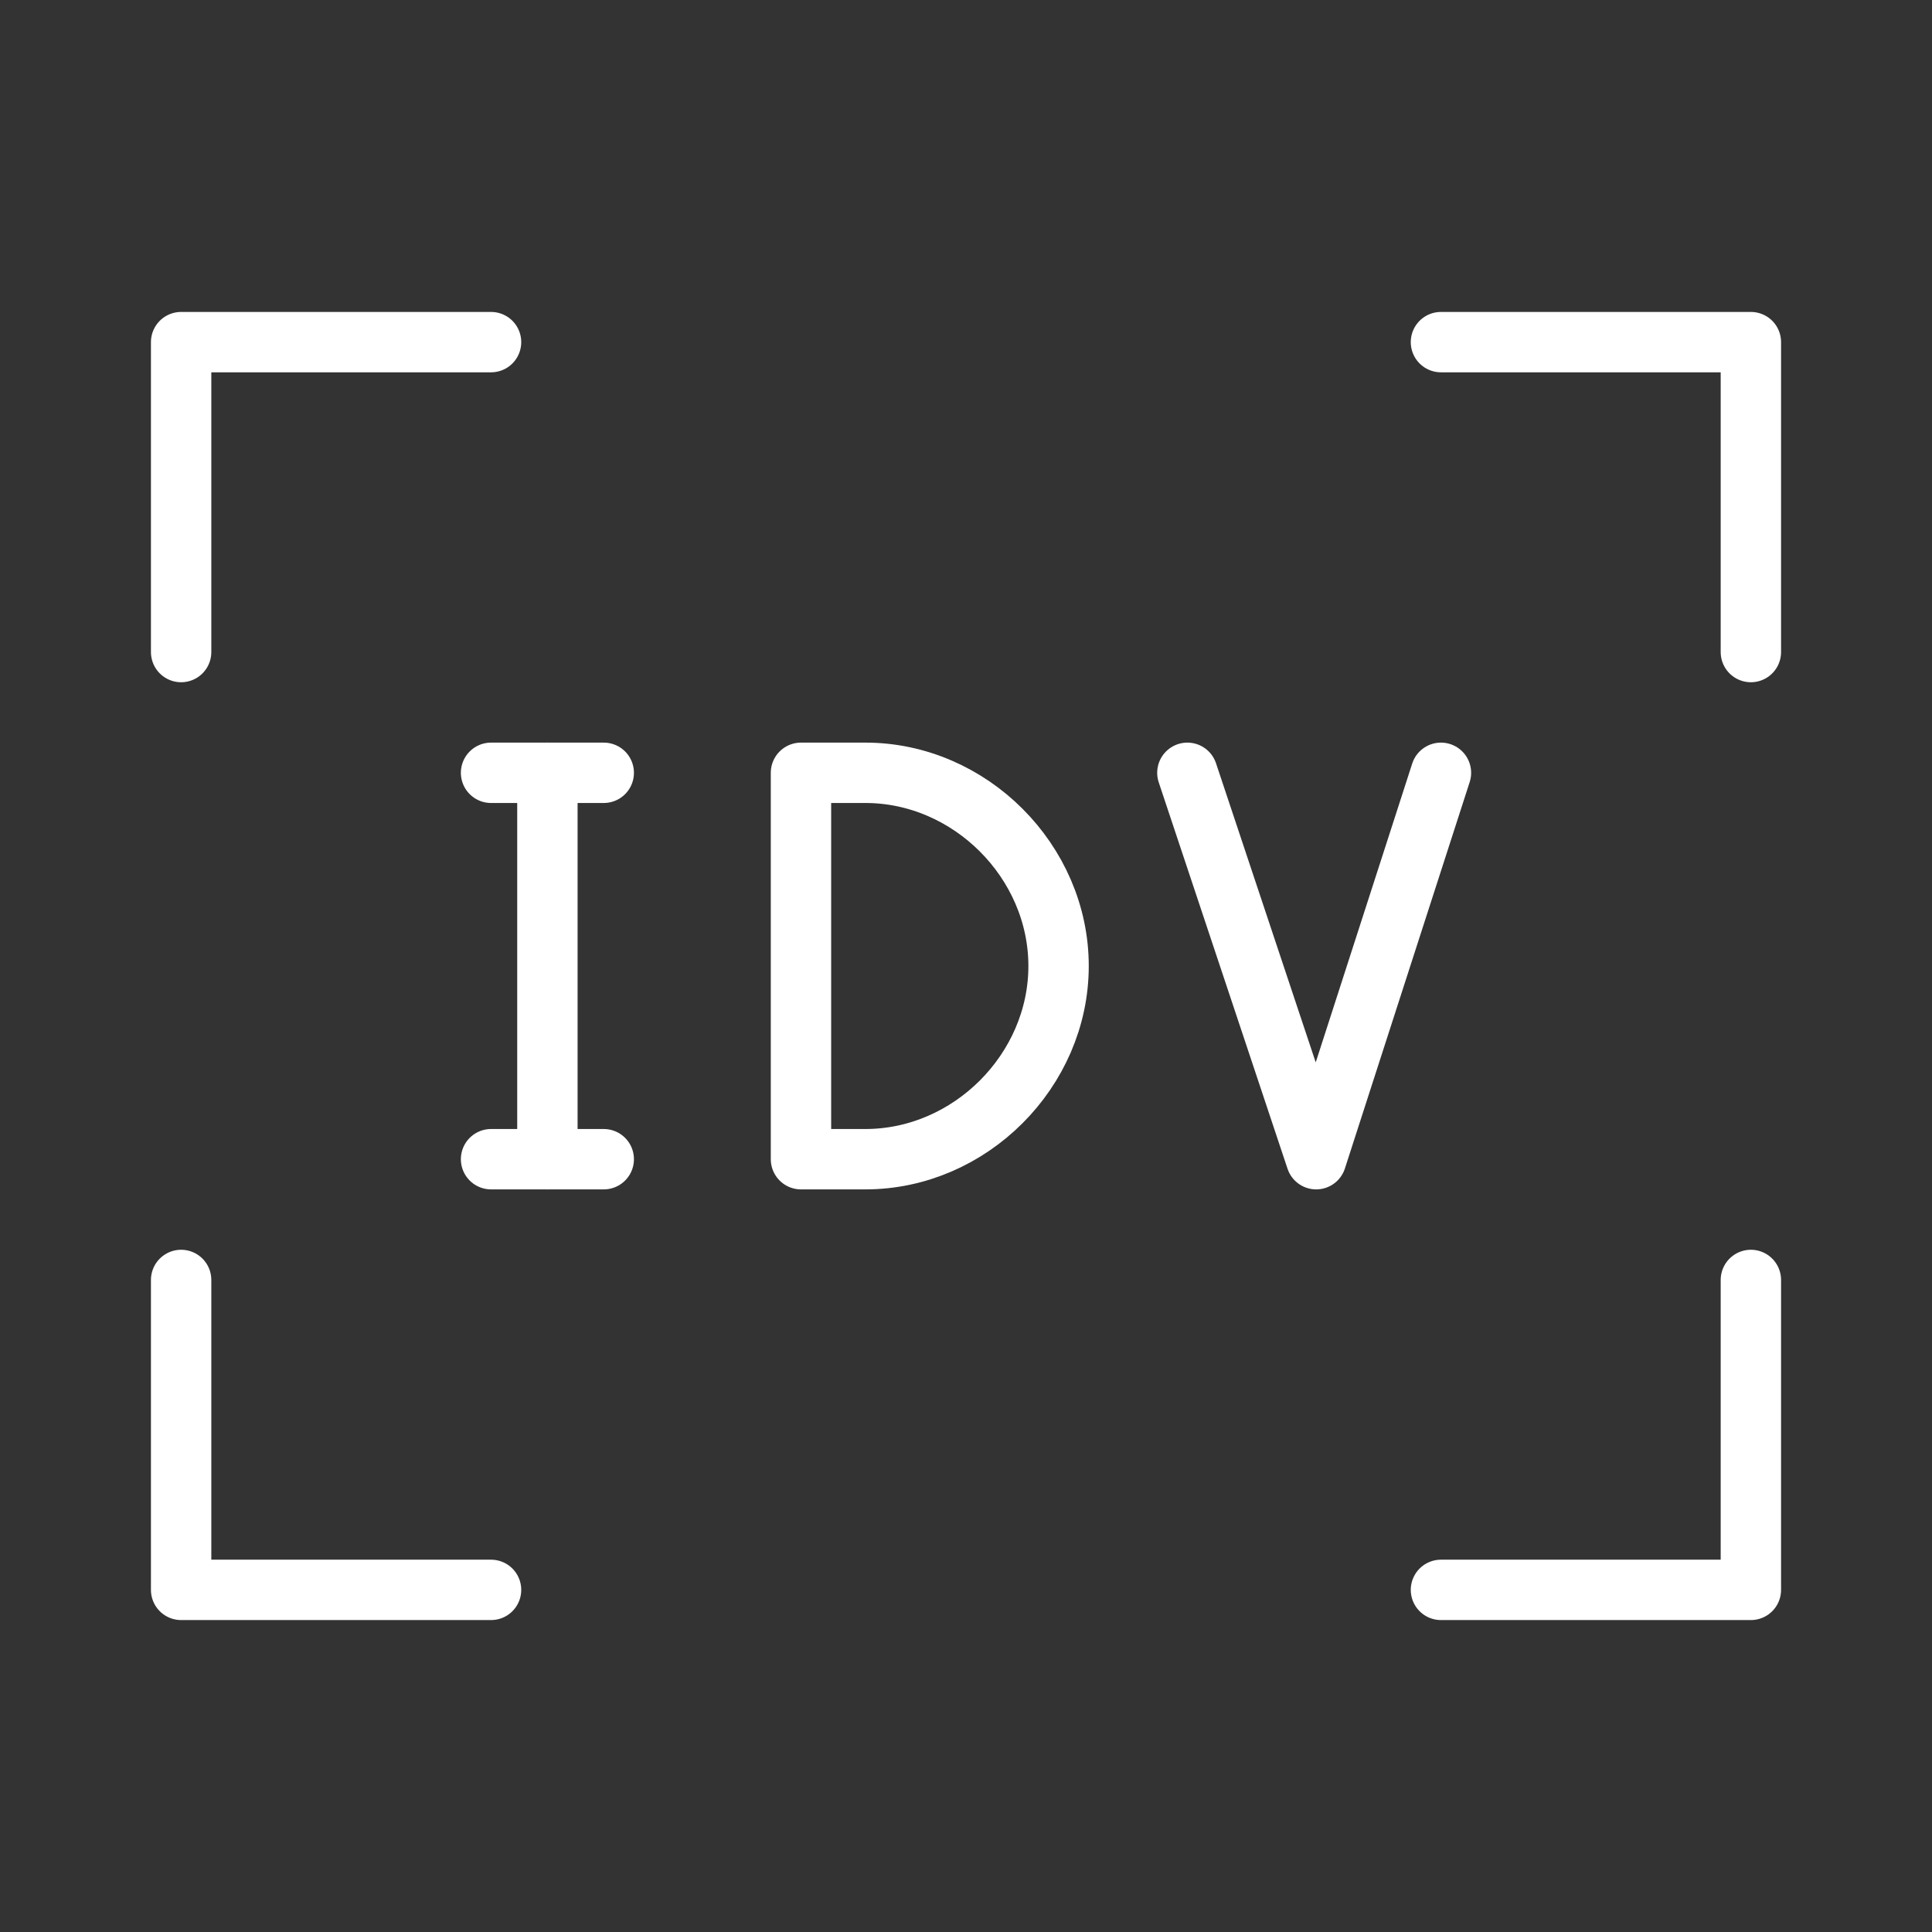 <ns0:svg xmlns:ns0="http://www.w3.org/2000/svg" id="a" viewBox="0 0 48 48" style="stroke-width:1.5px"><ns0:rect x="0" y="0" width="48" height="48" fill="#333333" stroke="none"/><ns0:defs style="stroke-width:1.5px"><ns0:style style="stroke-width:1.5px">.b{fill:none;stroke:#fff;stroke-linecap:round;stroke-linejoin:round;}</ns0:style></ns0:defs><ns0:polyline class="b" points="4.5 16.2 4.5 8.5 12.2 8.5" style="stroke-width:1.5px" /><ns0:polyline class="b" points="35.8 8.5 43.5 8.5 43.5 16.2" style="stroke-width:1.5px" /><ns0:polyline class="b" points="12.2 39.5 4.5 39.5 4.5 31.8" style="stroke-width:1.5px" /><ns0:polyline class="b" points="43.5 31.8 43.5 39.5 35.8 39.5" style="stroke-width:1.5px" /><ns0:line class="b" x1="12.2" y1="28.8" x2="15" y2="28.8" style="stroke-width:1.5px" /><ns0:line class="b" x1="12.2" y1="19.2" x2="15" y2="19.2" style="stroke-width:1.5px" /><ns0:line class="b" x1="13.6" y1="19.2" x2="13.6" y2="28.8" style="stroke-width:1.5px" /><ns0:path class="b" d="M19.9,28.8v-9.6h1.6c2.6,0,4.8,2.2,4.8,4.8h0c0,2.6-2.2,4.8-4.8,4.8h-1.6Z" style="stroke-width:1.5px" /><ns0:polyline class="b" points="35.8 19.2 32.7 28.8 29.5 19.2" style="stroke-width:1.5px" /></ns0:svg>